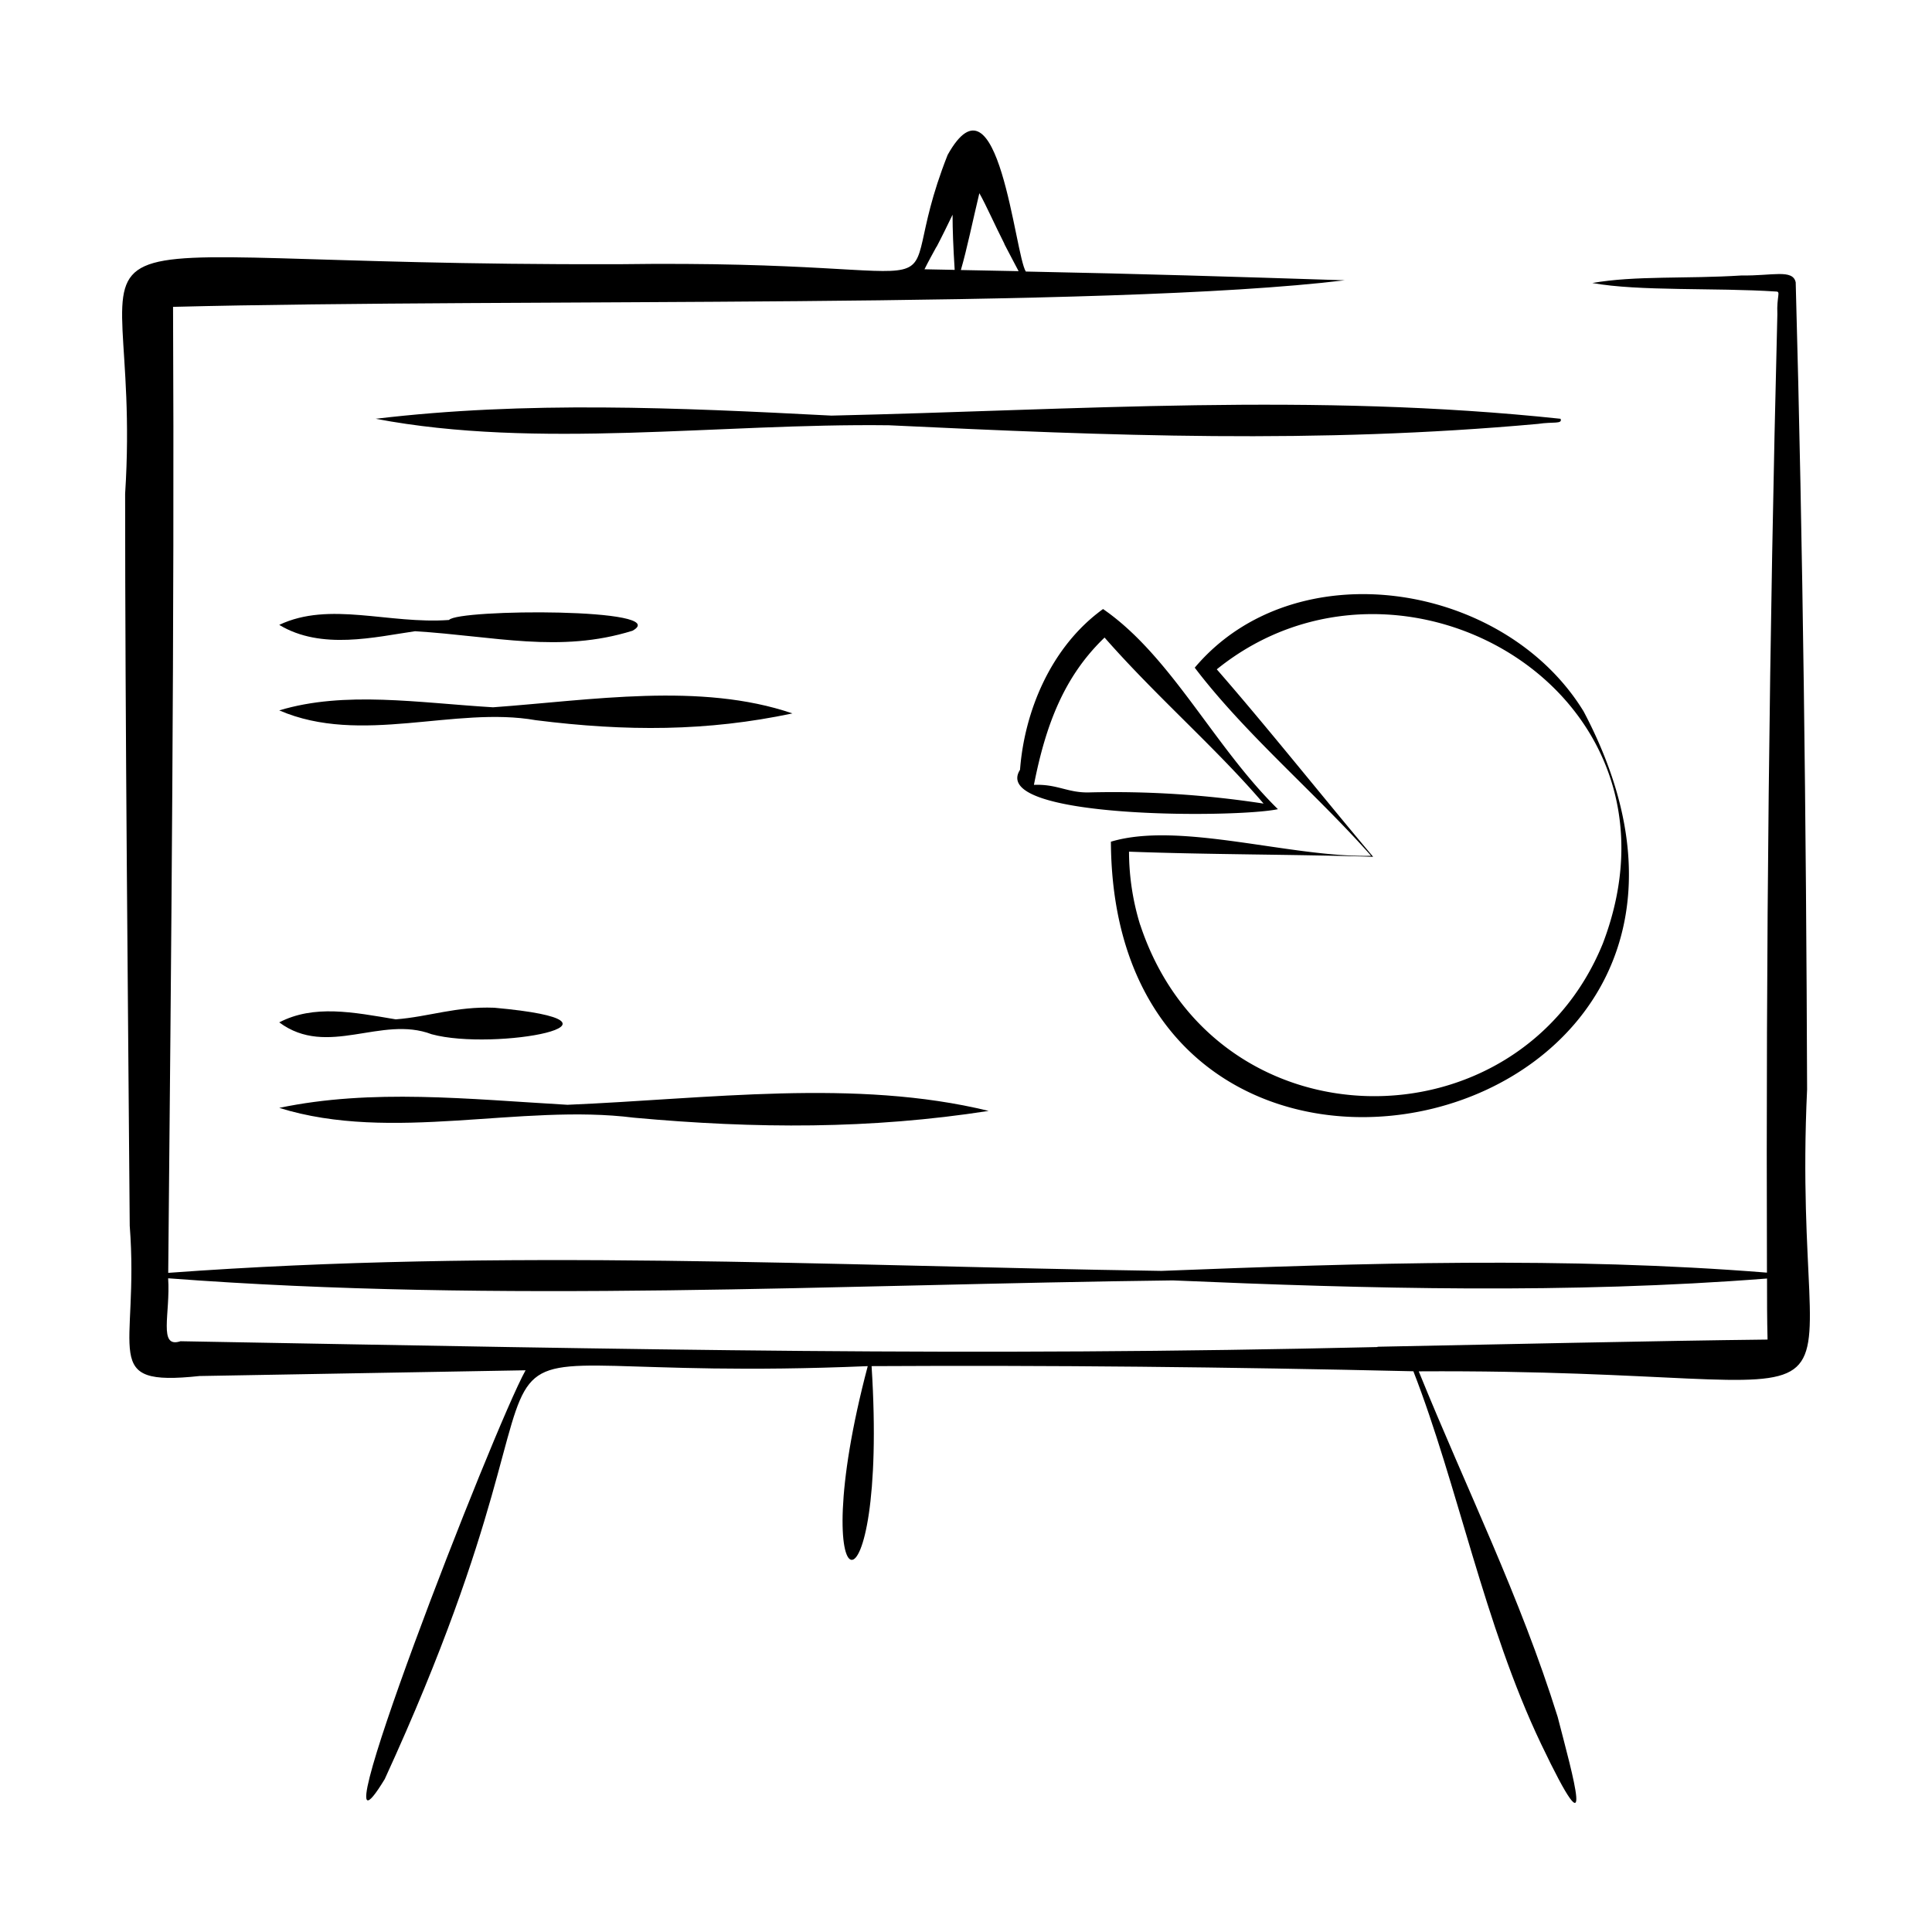 <svg id="Layer_2" height="512" viewBox="0 0 256 256" width="512" xmlns="http://www.w3.org/2000/svg" data-name="Layer 2"><path d="m135.16 102c.57-7.61 4-16.24 11-21.3 9.06 6.26 14.66 18.17 23.17 26.52-5.54 1.19-38.33 1.29-34.17-5.22zm9.12 3a130.69 130.69 0 0 1 23.15 1.48c-6.28-7.35-14.13-14.1-21.07-22-5.36 5.14-7.8 11.57-9.36 19.52 3.09-.13 4.44 1.06 7.28 1z"/><path d="m147.2 111.53c9.13-2.75 23.88 2.13 34.48 1.87-7.32-8.29-16.67-16.11-23.37-24.93 13.27-15.74 41-11.41 51.53 5.8 30.02 56.82-62.32 77.73-62.64 17.26zm3.88 11c9.86 29.8 50.12 29.92 61.3 2.5 12.72-33.31-26.79-56.03-51.15-36.34 6.61 7.57 14.11 17 20.72 24.84-10.52-.33-21.65-.28-32.35-.68a33.13 33.13 0 0 0 1.48 9.71z"/><path d="m49.78 55.49c19.93-2.38 40-1.48 60.39-.42 32.53-.74 63.9-3.06 96.61.42.3.74-1 .37-3 .68-29.39 2.66-56.57 1.58-86 .18-22.62-.28-46.52 3.22-68-.86z"/><path d="m239.45 144.35c-.12-35-.54-71.76-1.51-106.94-.38-1.79-3.13-.84-7.15-.91-7.39.47-14.1 0-19.8 1 6.19 1.12 16.29.6 24.35 1.13.66 0 .06.6.17 3-1.08 42.89-1.52 84.3-1.38 127-26.54-2.12-53.35-1.28-80.23-.23-44.33-.67-87.31-3-131.61.26.39-41.73.84-86.24.64-128 45.42-1.16 123.59.32 155.25-3.52-14.91-.48-26.72-.85-42.25-1.16-1.45-2.16-3.64-27.49-10.36-15.46-8.66 21.89 7.17 13.78-43.68 14.49-82.75.23-62.73-9.68-65.31 30.42 0 30.21.39 68.52.61 97 1.3 16.85-4.17 21.33 9.25 19.9l43.2-.76c-4.26 7.67-28.86 70.95-18.66 54.17 31.88-69.44-2.17-51.92 64-54.72-8.76 33.11 2.76 35.33.51 0 23.77-.13 47.14.11 71.79.68 5.84 15 9.4 33.63 16.92 49.38s4.17 4.07 2.2-3.58c-5-16-12-30-18.41-45.79 66.16-.38 49.15 12.08 51.46-37.36zm-106.36-112c.63 1.19 1.24 2.39 1.88 3.58l-7.65-.15c.81-2.78 1.56-6.47 2.45-10.18.87 1.53 2.05 4.21 3.32 6.71zm-9 .38c.74-1.41 1.44-2.85 2.13-4.28 0 2 .09 4.28.28 7.31l-4-.08c.5-1.02 1.06-2.01 1.59-2.99zm58.44 145.76c-54.48 1.28-96 .35-158.61-.77-3 1-1.32-3.68-1.64-8.34 44.07 3.34 88.54.82 133.13.28 25.94 1.12 52.5 1.8 78.73-.25 0 2.7 0 5.39.07 8.09-14.49.16-37.04.67-51.68.95z"/><path d="m37 82.8c6.68-3.17 14.49-.07 22.5-.65 1.14-1.47 29.85-1.61 24.3 1.43-9.65 3-18.2.72-28.8.06-5.29.76-12.42 2.54-18-.84z"/><path d="m37 94.13c8.69-2.62 18.47-1 28.33-.41 13-.94 27.49-3.35 39.67.81-11.27 2.39-22 2.41-34 .9-10.74-1.9-23.17 3.38-34-1.3z"/><path d="m37 135.47c4.59-2.38 9.75-1.36 15.44-.4 4.44-.35 8-1.74 13.06-1.54 21 1.9 0 5.79-8.31 3.51-6.69-2.55-13.79 3.18-20.19-1.57z"/><path d="m37 146.8c12.28-2.57 25-1.17 38.19-.41 18.62-.78 38.16-3.5 55.81.81-15.62 2.43-30.8 2.38-47 .9-15-1.9-32.06 3.36-47-1.3z"/></svg>